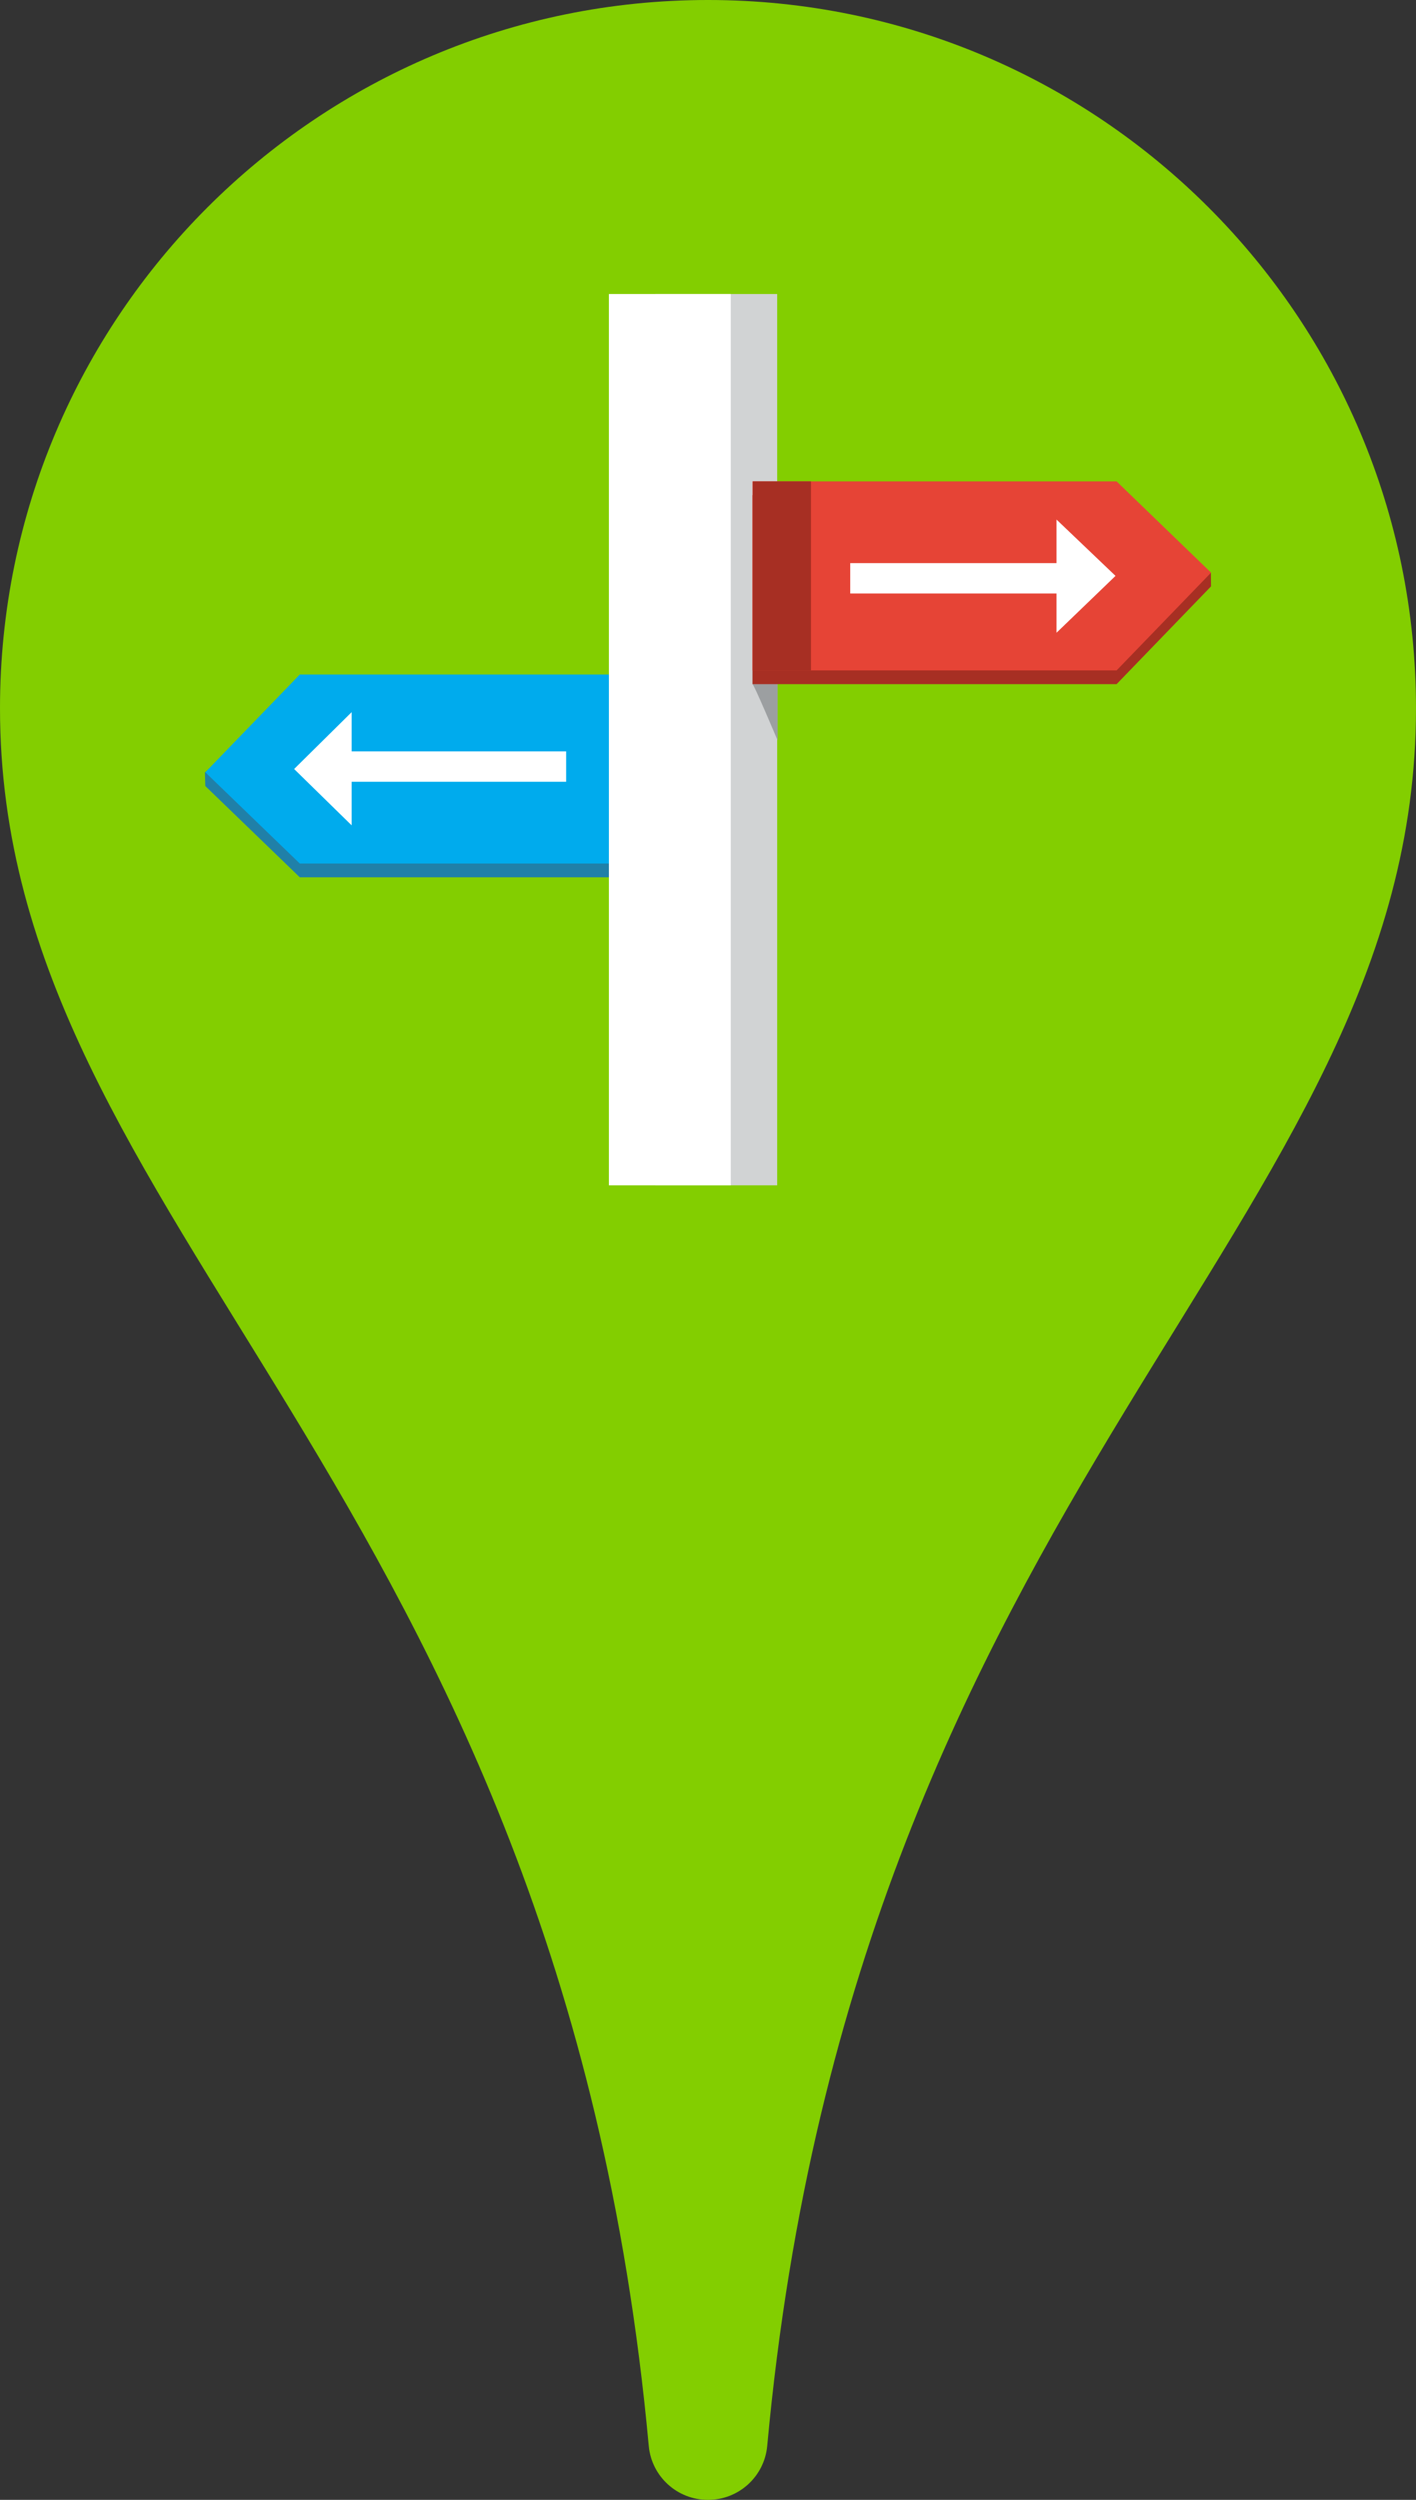 <svg xmlns="http://www.w3.org/2000/svg" viewBox="0 0 93.311 164.666" enable-background="new 0 0 93.311 164.666"><rect x="0" y="0" width="93.311" height="164.666" fill="#333333" stroke="none"/><g><g><path d="M46.655 164.666c-2.042 0-3.715-1.55-3.902-3.543C36.91 97.643 0 80.96 0 46.655 0 20.89 20.89 0 46.655 0S93.31 20.89 93.31 46.655c0 34.306-36.91 50.986-42.753 114.468-.187 1.993-1.86 3.543-3.902 3.543z" fill="#83CE00"/><path fill="#D1D3D4" d="M43.184 19.367h8.03v58.71h-8.03z"/><path d="M49.587 45.066c.072-.05 1.656 3.706 1.656 3.706v-4.48l-1.656.774z" fill="#9C9FA1"/><path fill="#A72F23" d="M73.58 45.066H49.587V32.613H73.58l6.215 5.116.01.895z"/><path fill="#2080A8" d="M19.756 45.334H43.75v12.453H19.755l-6.226-6.012-.026-.893z"/><path fill="#E64436" d="M73.58 44.16H49.587V31.708H73.58l6.226 6.012z"/><path fill="#A72F23" d="M49.61 31.708h3.83V44.16h-3.83z"/><path fill="#fff" d="M73.51 37.934l-3.888-3.71v2.87H56.028v2h13.594v2.585z"/><path fill="#00ABED" d="M19.756 44.43H43.75V56.88H19.755L13.53 50.87z"/><path fill="#fff" d="M23.172 49.494V46.91l-3.79 3.745 3.79 3.71v-2.87h14.136v-2zM40.125 19.367h8.03v58.71h-8.03z"/></g></g></svg>